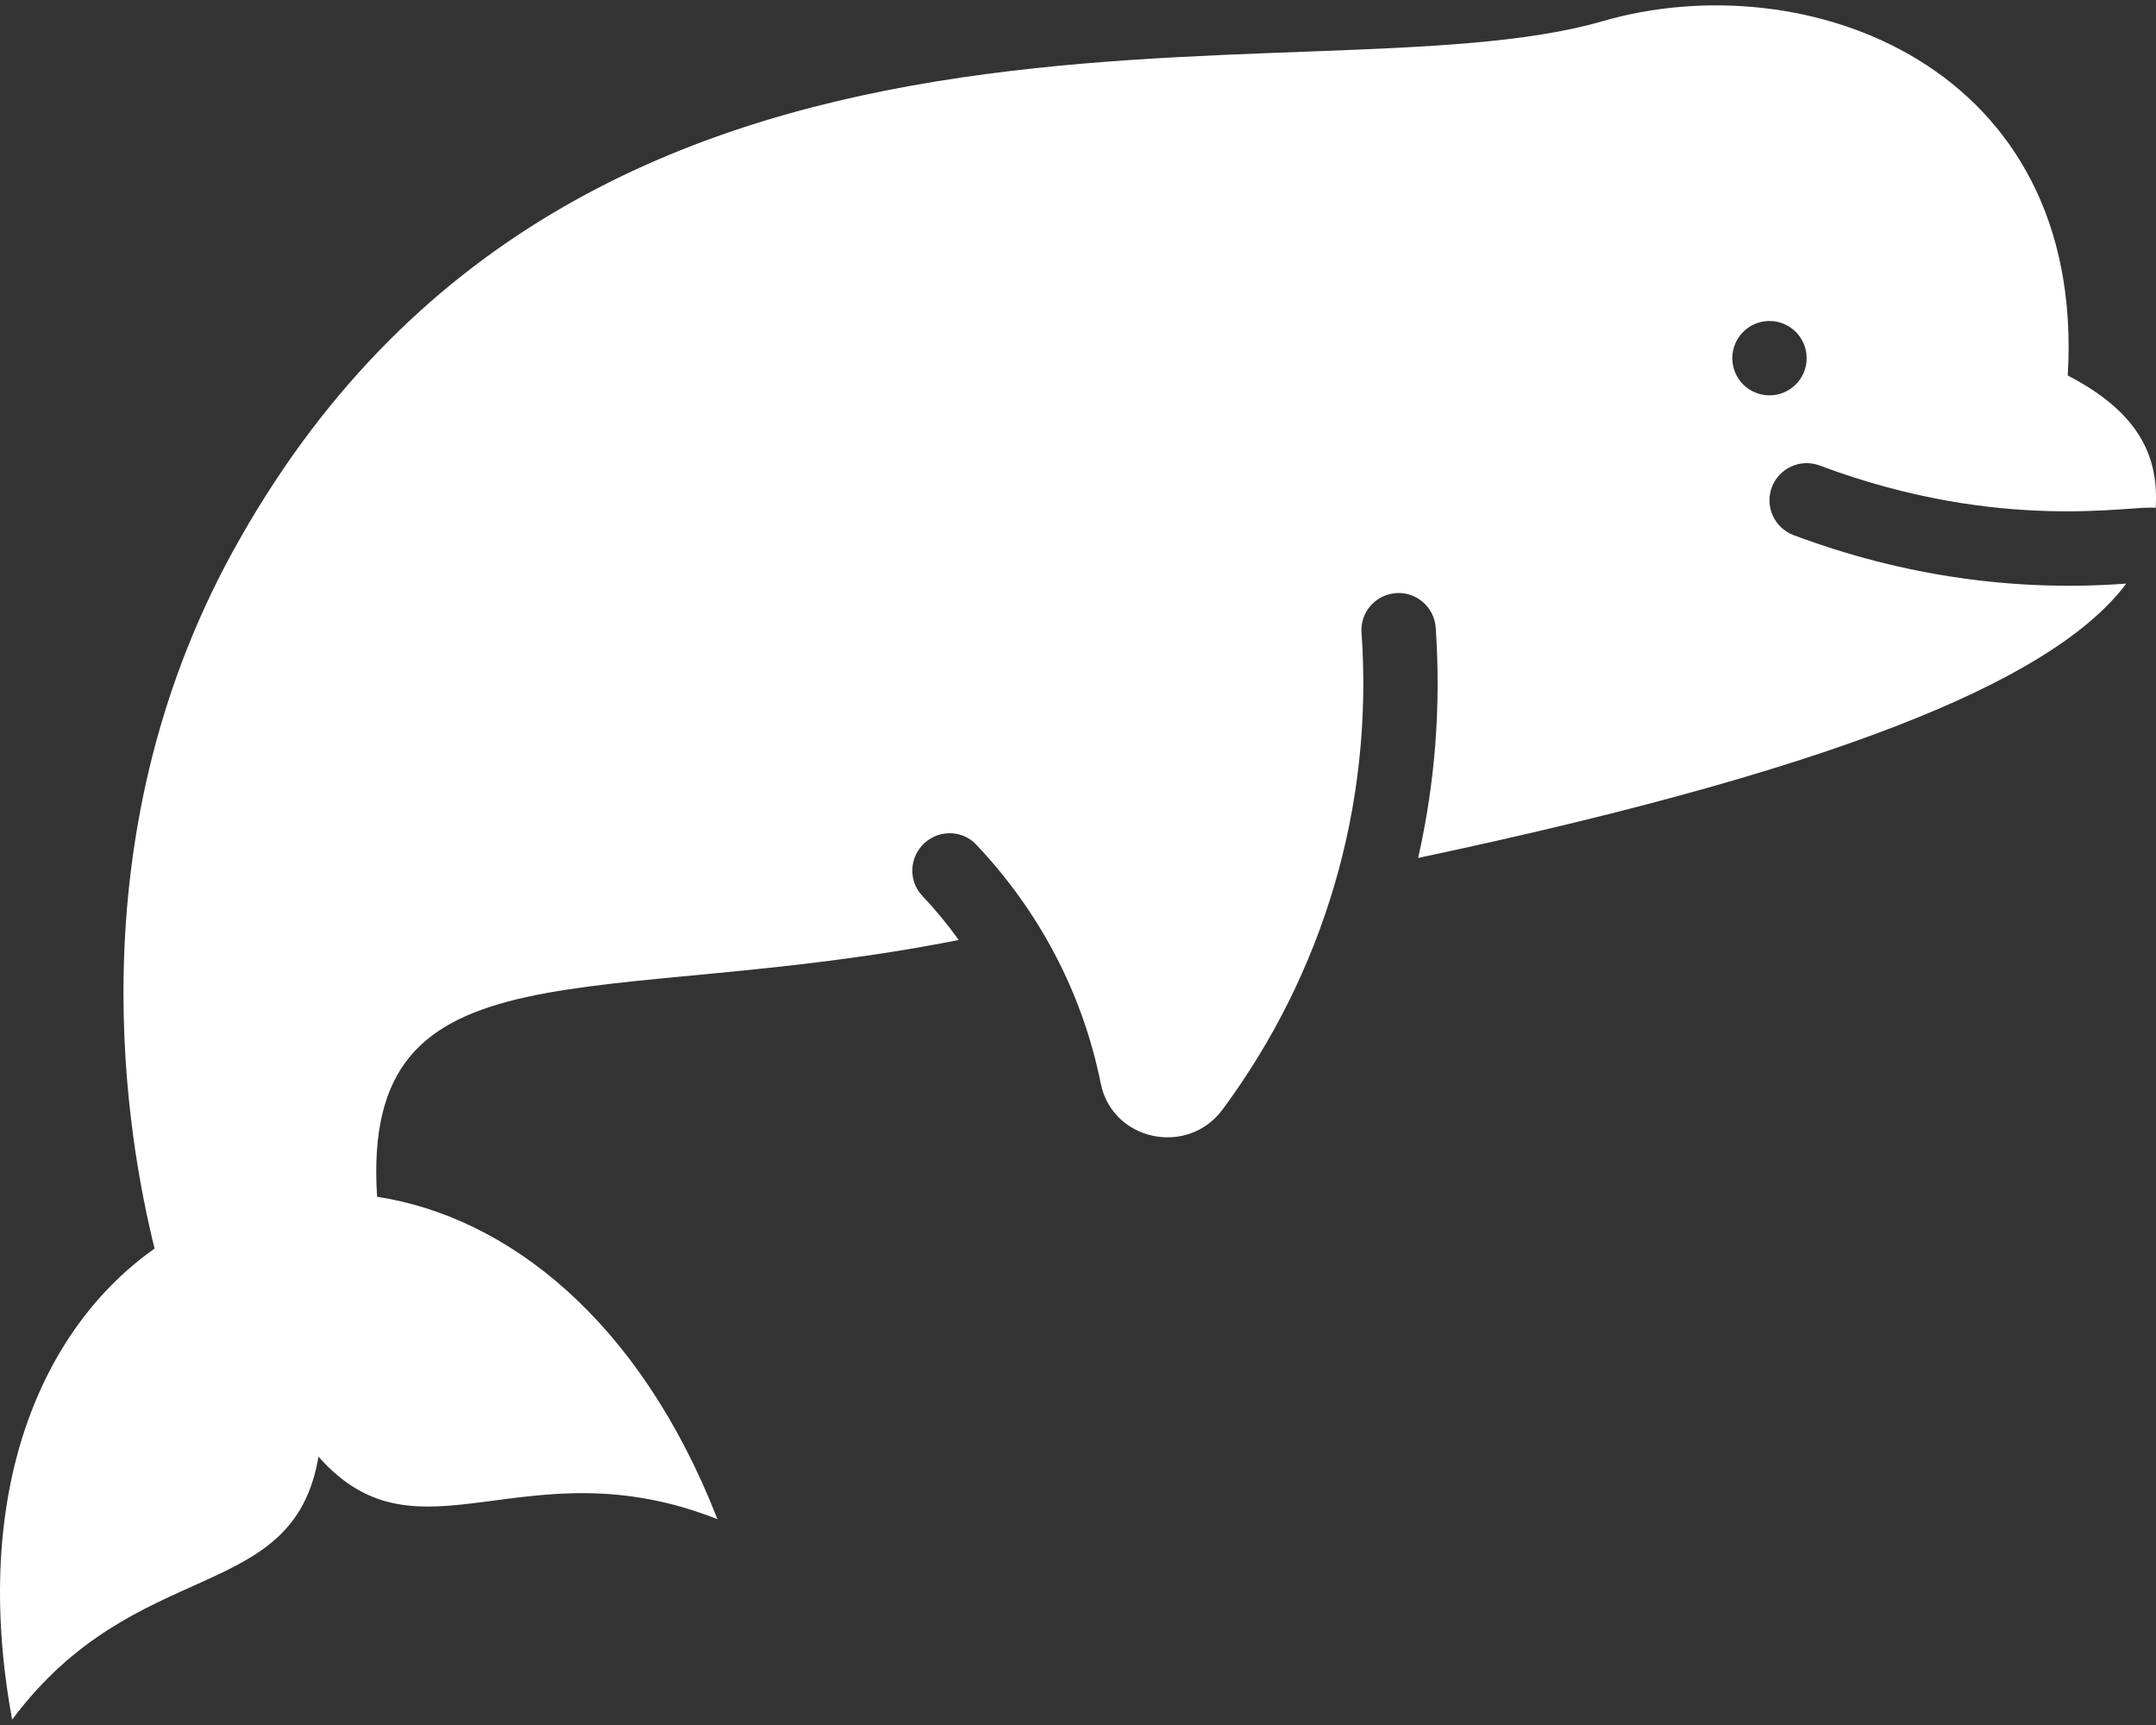 <svg width="120" height="96" viewBox="0 0 120 96" fill="none" xmlns="http://www.w3.org/2000/svg">
<rect x="0" y="0" width="120" height="96" fill="#333333" stroke="none"/>
<path d="M115.088 20.898C116.117 3.62 100.497 -2.101 89.19 1.181C72.665 5.976 32.254 -4.534 12.93 30.743C4.06 46.943 7.127 63.52 8.604 69.486C2.288 73.937 -1.65 83.035 0.675 95.702C7.59 86.43 16.318 89.394 17.727 81.064C23.311 87.406 29.173 80.295 39.932 84.545C35.582 73.407 28.217 67.717 20.989 66.603C20.042 52.045 33.309 56.286 53.362 52.312C52.746 51.453 52.069 50.63 51.329 49.849C50.592 49.071 50.6 47.845 51.321 47.051C52.123 46.169 53.516 46.136 54.334 47.002C57.755 50.618 60.225 55.133 61.265 60.292C61.909 63.5 66.099 64.376 68.046 61.748C73.652 54.175 76.46 44.87 75.781 35.204C75.703 34.108 76.508 33.148 77.597 33.019L77.604 33.016C78.778 32.879 79.828 33.753 79.909 34.933C80.211 39.272 79.875 43.583 78.931 47.747C104.086 42.422 114.676 37.369 118.346 32.478C112.176 32.944 105.909 32.061 99.829 29.781C98.761 29.38 98.218 28.188 98.619 27.117C99.023 26.047 100.212 25.506 101.283 25.907C111.49 29.738 118.898 28.052 119.981 28.268C120.166 25.412 119.062 22.953 115.088 20.898ZM98.487 22.002C97.344 22.002 96.418 21.076 96.418 19.933C96.418 18.79 97.344 17.864 98.487 17.864C99.63 17.864 100.556 18.79 100.556 19.933C100.556 21.076 99.63 22.002 98.487 22.002Z" fill="white"/>
</svg>
